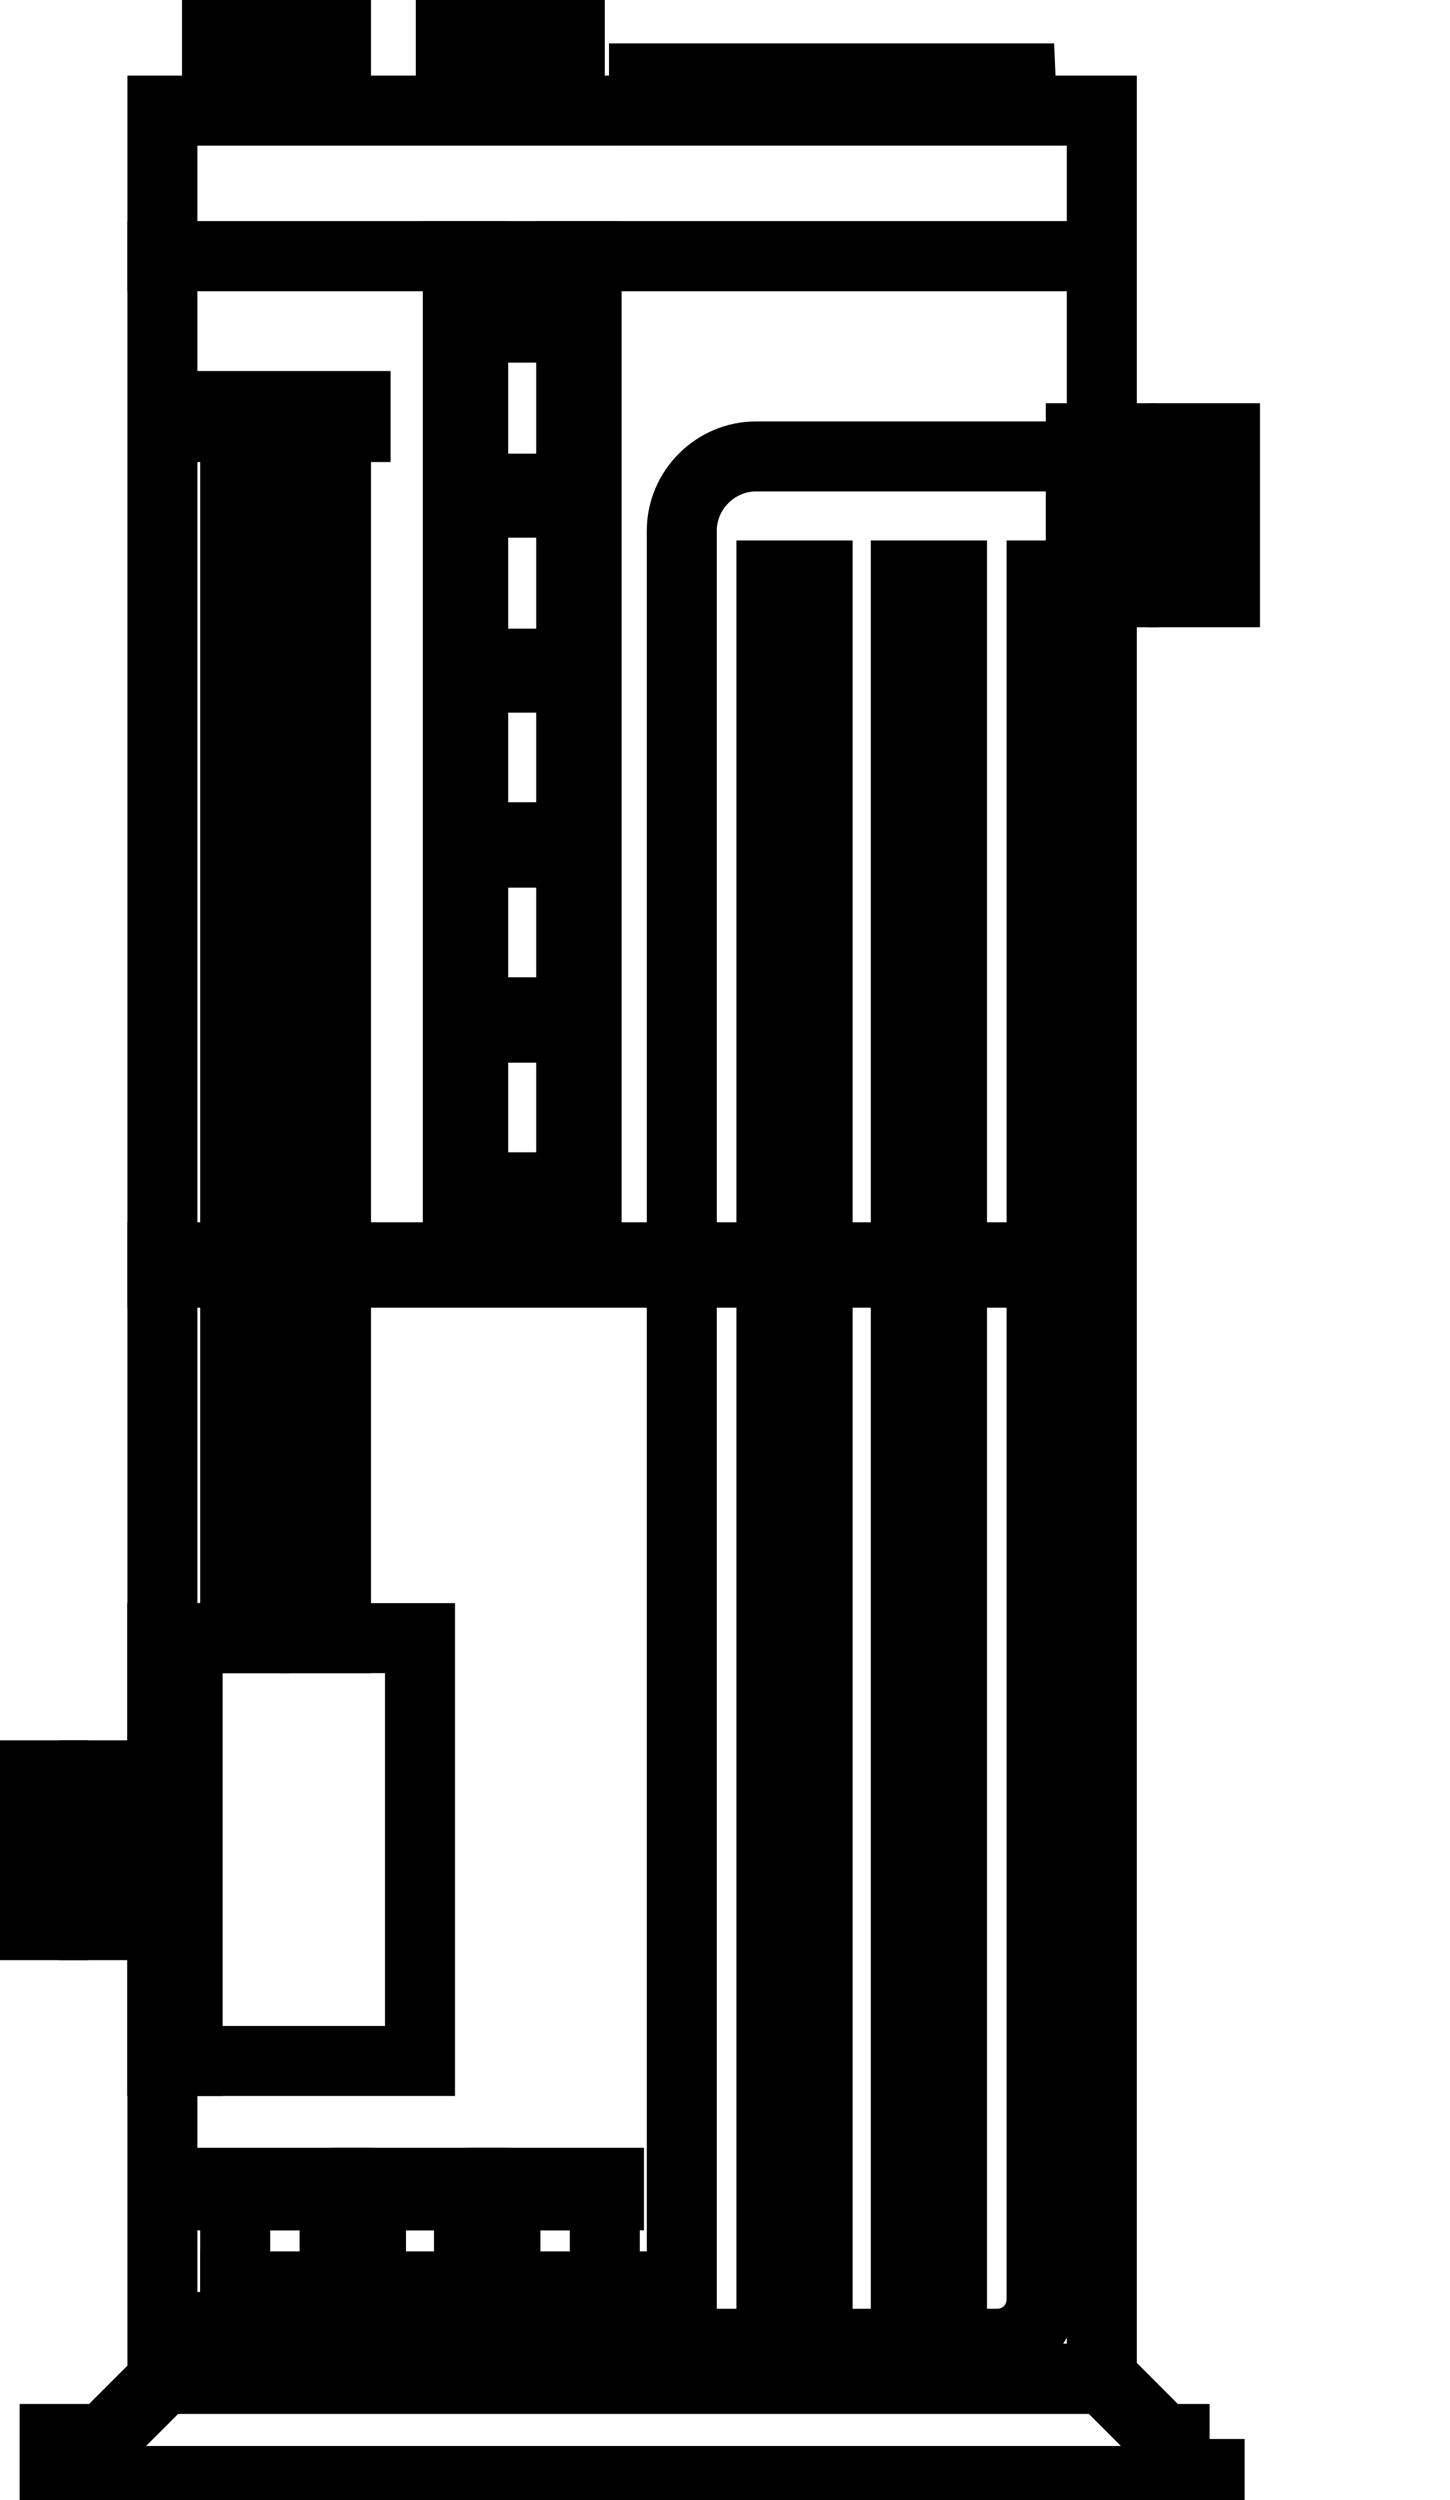 <svg data-v-9833e8b2="" version="1.1" xmlns="http://www.w3.org/2000/svg" xmlns:xlink="http://www.w3.org/1999/xlink" width="14.5" height="25"><g data-v-9833e8b2=""><path data-v-9833e8b2="" transform="scale(0.14)" fill="none" stroke="currentColor" paint-order="fill stroke markers" d="m78.7,169.9l-67.1,0l0,-151.6l67.1,0l0,151.6z" stroke-width="5" stroke-miterlimit="10" stroke-dasharray=""></path><path data-v-9833e8b2="" transform="scale(0.14)" fill="none" stroke="currentColor" paint-order="fill stroke markers" d="m23.3,7.9l-7.1,0l0,-2.9l7.1,0l0,2.9z" stroke-width="5" stroke-miterlimit="10" stroke-dasharray=""></path><path data-v-9833e8b2="" transform="scale(0.14)" fill="none" stroke="currentColor" paint-order="fill stroke markers" d="m24,5l-8.5,0l0,-4l8.5,0l0,4z" stroke-width="5" stroke-miterlimit="10" stroke-dasharray=""></path><path data-v-9833e8b2="" transform="scale(0.14)" fill="none" stroke="currentColor" paint-order="fill stroke markers" d="m40,7.9l-7.1,0l0,-2.9l7.1,0l0,2.9z" stroke-width="5" stroke-miterlimit="10" stroke-dasharray=""></path><path data-v-9833e8b2="" transform="scale(0.14)" fill="none" stroke="currentColor" paint-order="fill stroke markers" d="m40.7,5l-8.5,0l0,-4l8.5,0l0,4z" stroke-width="5" stroke-miterlimit="10" stroke-dasharray=""></path><path data-v-9833e8b2="" transform="scale(0.14)" fill="none" stroke="currentColor" paint-order="fill stroke markers" d="m78.7,18.3l-67.1,0l0,-10.4l67.1,0l0,10.4z" stroke-width="5" stroke-miterlimit="10" stroke-dasharray=""></path><path data-v-9833e8b2="" transform="scale(0.14)" fill="none" stroke="currentColor" paint-order="fill stroke markers" d="m86.4,174.2l0,3l-82.5,0l0,-3l3.5,0l4.3,-4.3l67.1,0l4.3,4.3l3.3,0z" stroke-width="5" stroke-miterlimit="10" stroke-dasharray=""></path><path data-v-9833e8b2="" transform="scale(0.14)" fill="none" stroke="currentColor" paint-order="fill stroke markers" d="m86.3,32.6l-32.3,0c-2.9,0 -5.3,2.4 -5.3,5.3l0,125.4l-31.9,0l0,4.1l54.4,0c1.8,0 3.2,-1.4 3.2,-3.2l0,-123.1l11.9,0l0,-8.5z" stroke-width="5" stroke-miterlimit="10" stroke-dasharray=""></path><path data-v-9833e8b2="" transform="scale(0.14)" fill="none" stroke="currentColor" paint-order="fill stroke markers" d="m55.1,41.1l3.3,0l0,122.3l-3.3,0l0,-122.3zm12.9,122.3l-3.3,0l0,-122.3l3.3,0l0,122.3z" stroke-width="5" stroke-miterlimit="10" stroke-dasharray=""></path><path data-v-9833e8b2="" transform="scale(0.14)" fill="none" stroke="currentColor" paint-order="fill stroke markers" d="m87.5,42.3l-3,0l0,-11l3,0l0,11z" stroke-width="5" stroke-miterlimit="10" stroke-dasharray=""></path><path data-v-9833e8b2="" transform="scale(0.14)" fill="none" stroke="currentColor" paint-order="fill stroke markers" d="m80.2,42.3l-3,0l0,-11l3,0l0,11z" stroke-width="5" stroke-miterlimit="10" stroke-dasharray=""></path><path data-v-9833e8b2="" transform="scale(0.14)" fill="none" stroke="currentColor" paint-order="fill stroke markers" d="m11.6,136.3l-7.8,0l0,-8.4l7.8,0l0,8.4z" stroke-width="5" stroke-miterlimit="10" stroke-dasharray=""></path><path data-v-9833e8b2="" transform="scale(0.14)" fill="none" stroke="currentColor" paint-order="fill stroke markers" d="m3.8,137.5l-2.8,0l0,-10.7l2.8,0l0,10.7z" stroke-width="5" stroke-miterlimit="10" stroke-dasharray=""></path><path data-v-9833e8b2="" transform="scale(0.14)" fill="none" stroke="currentColor" paint-order="fill stroke markers" d="m9.5,137.5l-2.8,0l0,-10.7l2.8,0l0,10.7z" stroke-width="5" stroke-miterlimit="10" stroke-dasharray=""></path><path data-v-9833e8b2="" transform="scale(0.14)" fill="none" stroke="currentColor" paint-order="fill stroke markers" d="m30,147.2l-18.4,0l0,-30.2l18.4,0l0,30.2z" stroke-width="5" stroke-miterlimit="10" stroke-dasharray=""></path><path data-v-9833e8b2="" transform="scale(0.14)" fill="none" stroke="currentColor" paint-order="fill stroke markers" d="m13.4,147.2l-1.8,0l0,-30.2l1.8,0l0,30.2z" stroke-width="5" stroke-miterlimit="10" stroke-dasharray=""></path><path data-v-9833e8b2="" transform="scale(0.14)" fill="none" stroke="currentColor" paint-order="fill stroke markers" d="m18.3,117l-1.5,0l0,-86.5l1.5,0l0,86.5z" stroke-width="5" stroke-miterlimit="10" stroke-dasharray=""></path><path data-v-9833e8b2="" transform="scale(0.14)" fill="none" stroke="currentColor" paint-order="fill stroke markers" d="m24,117l-1.5,0l0,-86.5l1.5,0l0,86.5z" stroke-width="5" stroke-miterlimit="10" stroke-dasharray=""></path><path data-v-9833e8b2="" transform="scale(0.14)" fill="none" stroke="currentColor" paint-order="fill stroke markers" d="m25.4,30.5l-10,0l0,-1.5l10,0l0,1.5z" stroke-width="5" stroke-miterlimit="10" stroke-dasharray=""></path><path data-v-9833e8b2="" transform="scale(0.14)" fill="none" stroke="currentColor" paint-order="fill stroke markers" d="m40.8,18.3l0,4l-7,0l0,-4l-1.1,0l0,71.5l1.1,0l0,-3.9l7,0l0,3.9l1.1,0l0,-71.5l-1.1,0z" stroke-width="5" stroke-miterlimit="10" stroke-dasharray=""></path><path data-v-9833e8b2="" transform="scale(0.14)" fill="none" stroke="currentColor" paint-order="fill stroke markers" d="m40.8,84.8l-7,0l0,-11.4l7,0l0,11.4zm0,-12.5l-7,0l0,-11.4l7,0l0,11.4zm0,-12.5l-7,0l0,-11.4l7,0l0,11.4zm0,-12.4l-7,0l0,-11.5l7,0l0,11.5zm0,-12.5l-7,0l0,-11.5l7,0l0,11.5z" stroke-width="5" stroke-miterlimit="10" stroke-dasharray=""></path><path data-v-9833e8b2="" transform="scale(0.14)" fill="none" stroke="currentColor" paint-order="fill stroke markers" d="m73,7.9l-27,0l0,-2.3l26.9,0l0.1,2.3l0,0z" stroke-width="5" stroke-miterlimit="10" stroke-dasharray=""></path><path data-v-9833e8b2="" transform="scale(0.14)" fill="none" stroke="currentColor" paint-order="fill stroke markers" d="m23.9,166.2l-7.1,0l0,-9.4l7.1,0l0,9.4z" stroke-width="5" stroke-miterlimit="10" stroke-dasharray=""></path><path data-v-9833e8b2="" transform="scale(0.14)" fill="none" stroke="currentColor" paint-order="fill stroke markers" d="m24.6,168.7l-8.5,0l0,-2.5l8.5,0l0,2.5z" stroke-width="5" stroke-miterlimit="10" stroke-dasharray=""></path><path data-v-9833e8b2="" transform="scale(0.14)" fill="none" stroke="currentColor" paint-order="fill stroke markers" d="m24.2,156.8l-7.7,0l0,-0.9l7.7,0l0,0.9z" stroke-width="5" stroke-miterlimit="10" stroke-dasharray=""></path><path data-v-9833e8b2="" transform="scale(0.14)" fill="none" stroke="currentColor" paint-order="fill stroke markers" d="m33.9,156.8l-7.7,0l0,-0.9l7.7,0l0,0.9z" stroke-width="5" stroke-miterlimit="10" stroke-dasharray=""></path><path data-v-9833e8b2="" transform="scale(0.14)" fill="none" stroke="currentColor" paint-order="fill stroke markers" d="m43.5,156.8l-7.7,0l0,-0.9l7.7,0l0,0.9z" stroke-width="5" stroke-miterlimit="10" stroke-dasharray=""></path><path data-v-9833e8b2="" transform="scale(0.14)" fill="none" stroke="currentColor" paint-order="fill stroke markers" d="m33.5,166.2l-7,0l0,-9.4l7,0l0,9.4z" stroke-width="5" stroke-miterlimit="10" stroke-dasharray=""></path><path data-v-9833e8b2="" transform="scale(0.14)" fill="none" stroke="currentColor" paint-order="fill stroke markers" d="m43.2,166.2l-7.1,0l0,-9.4l7.1,0l0,9.4z" stroke-width="5" stroke-miterlimit="10" stroke-dasharray=""></path><path data-v-9833e8b2="" transform="scale(0.14)" fill="none" stroke="currentColor" paint-order="fill stroke markers" d="m34.2,168.7l-8.5,0l0,-2.5l8.5,0l0,2.5z" stroke-width="5" stroke-miterlimit="10" stroke-dasharray=""></path><path data-v-9833e8b2="" transform="scale(0.14)" fill="none" stroke="currentColor" paint-order="fill stroke markers" d="m43.9,168.7l-8.5,0l0,-2.5l8.5,0l0,2.5z" stroke-width="5" stroke-miterlimit="10" stroke-dasharray=""></path><path data-v-9833e8b2="" transform="scale(0.14)" fill="none" stroke="currentColor" paint-order="fill stroke markers" d="m78.7,90.9l-67.1,0l0,-1.1l67.1,0l0,1.1z" stroke-width="5" stroke-miterlimit="10" stroke-dasharray=""></path></g></svg>